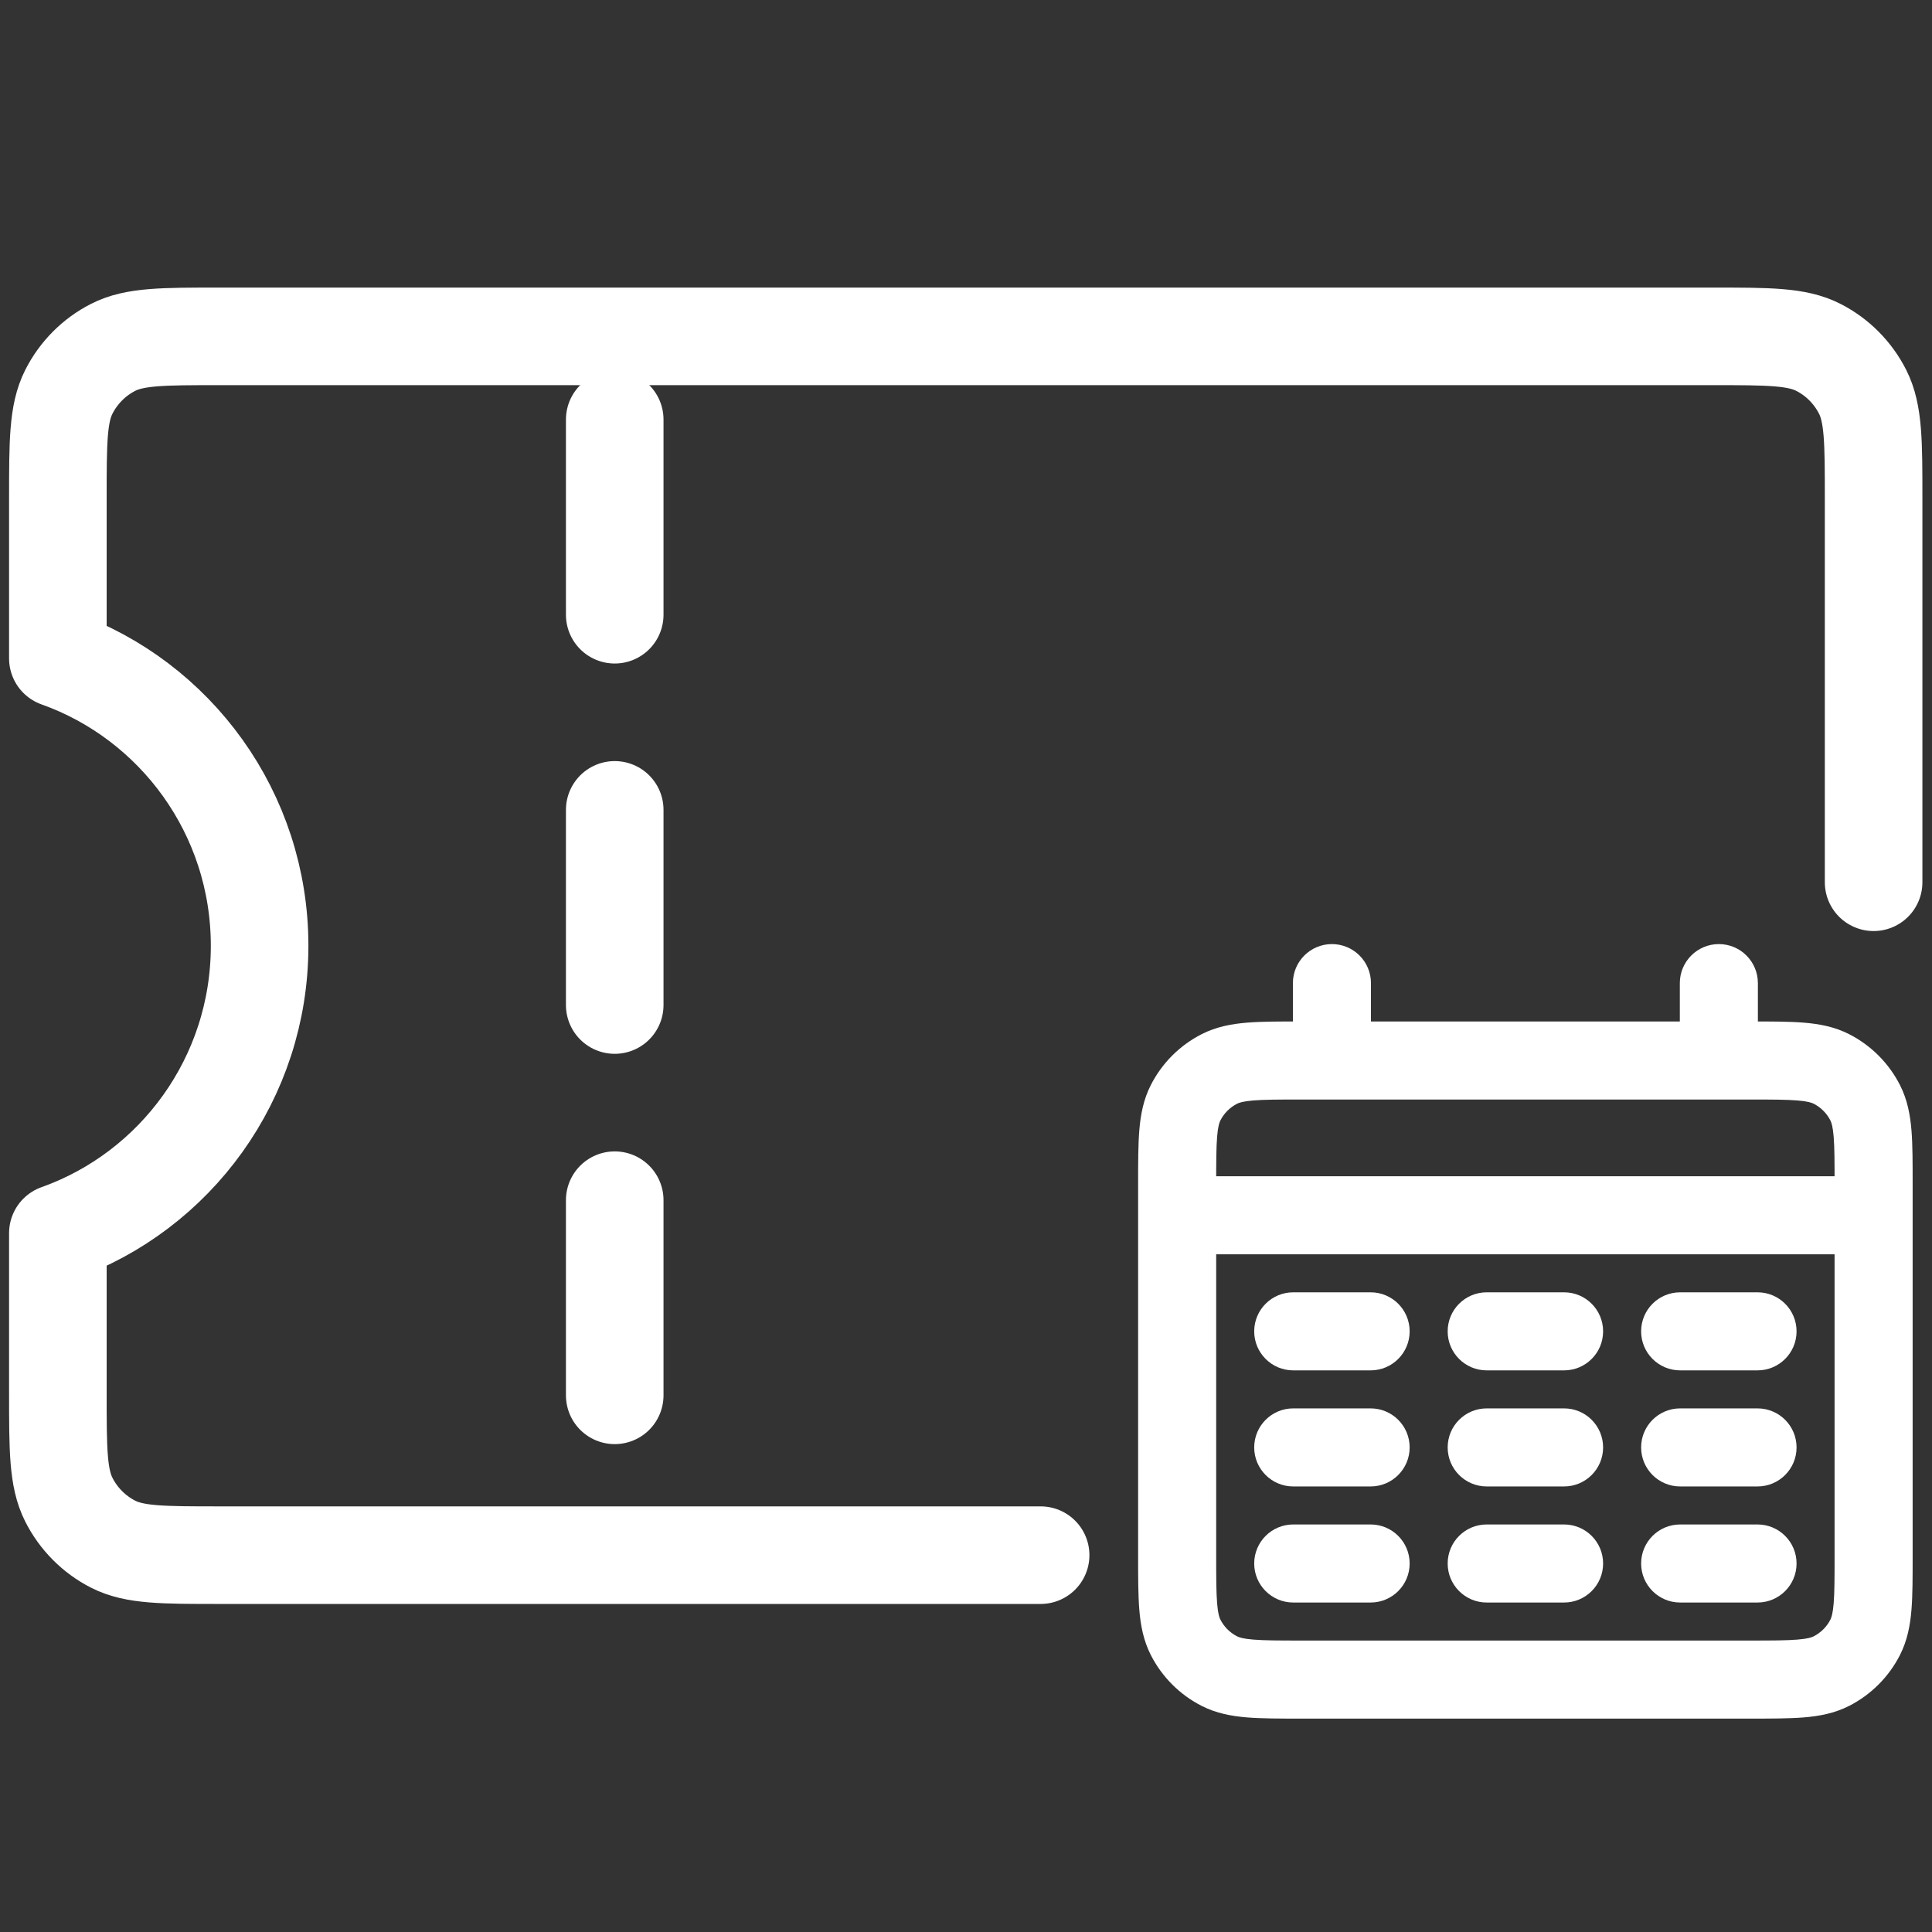 <svg width="99" height="99" viewBox="0 0 99 99" fill="none" xmlns="http://www.w3.org/2000/svg">
    <rect x="0" y="0" width="99" height="99" fill="#333333" stroke="none"/>
    <g clip-path="url(#clip0_2202_38503)">
        <path d="M53.324 79.69H11.235C8.34 79.69 6.893 79.69 5.787 79.123C4.815 78.624 4.024 77.828 3.528 76.848C2.965 75.735 2.965 74.278 2.965 71.363V63.189C8.988 61.046 13.303 55.262 13.303 48.464C13.303 41.666 8.988 35.883 2.965 33.739V25.564C2.965 22.649 2.965 21.191 3.528 20.078C4.024 19.099 4.815 18.303 5.787 17.804C6.893 17.236 8.34 17.236 11.235 17.236H87.738C90.633 17.236 92.08 17.236 93.186 17.804C94.159 18.303 94.949 19.099 95.445 20.078C96.008 21.191 96.008 22.649 96.008 25.564V45.209" stroke="white" stroke-width="5" stroke-linecap="round" stroke-linejoin="round"/>
        <line x1="31.5" y1="21.5" x2="31.5" y2="78.5" stroke="white" stroke-width="5" stroke-linecap="round" stroke-dasharray="10 10"/>
        <path d="M60.32 60.273C59.216 60.273 58.32 61.168 58.32 62.273C58.32 63.377 59.216 64.273 60.32 64.273V60.273ZM96.008 64.273C97.113 64.273 98.008 63.377 98.008 62.273C98.008 61.168 97.113 60.273 96.008 60.273V64.273ZM62.485 85.633L63.393 83.851L62.485 85.633ZM60.752 83.9L62.535 82.992L60.752 83.9ZM95.576 83.9L93.794 82.992L95.576 83.9ZM93.843 85.633L92.935 83.851L93.843 85.633ZM93.843 54.775L92.935 56.556L93.843 54.775ZM95.576 56.507L93.794 57.415L95.576 56.507ZM62.485 54.775L63.393 56.556L62.485 54.775ZM60.752 56.507L62.535 57.415L60.752 56.507ZM70.251 50.377C70.251 49.272 69.356 48.377 68.251 48.377C67.146 48.377 66.251 49.272 66.251 50.377H70.251ZM66.251 54.342C66.251 55.447 67.146 56.342 68.251 56.342C69.356 56.342 70.251 55.447 70.251 54.342H66.251ZM90.078 50.377C90.078 49.272 89.182 48.377 88.078 48.377C86.973 48.377 86.078 49.272 86.078 50.377H90.078ZM86.078 54.342C86.078 55.447 86.973 56.342 88.078 56.342C89.182 56.342 90.078 55.447 90.078 54.342H86.078ZM66.268 66.221C65.164 66.221 64.268 67.116 64.268 68.221C64.268 69.326 65.164 70.221 66.268 70.221V66.221ZM70.234 70.221C71.338 70.221 72.234 69.326 72.234 68.221C72.234 67.116 71.338 66.221 70.234 66.221V70.221ZM76.182 66.221C75.077 66.221 74.182 67.116 74.182 68.221C74.182 69.326 75.077 70.221 76.182 70.221V66.221ZM80.147 70.221C81.251 70.221 82.147 69.326 82.147 68.221C82.147 67.116 81.251 66.221 80.147 66.221V70.221ZM86.095 66.221C84.99 66.221 84.095 67.116 84.095 68.221C84.095 69.326 84.99 70.221 86.095 70.221V66.221ZM90.06 70.221C91.165 70.221 92.06 69.326 92.06 68.221C92.06 67.116 91.165 66.221 90.06 66.221V70.221ZM66.268 72.169C65.164 72.169 64.268 73.064 64.268 74.169C64.268 75.273 65.164 76.169 66.268 76.169V72.169ZM70.234 76.169C71.338 76.169 72.234 75.273 72.234 74.169C72.234 73.064 71.338 72.169 70.234 72.169V76.169ZM76.182 72.169C75.077 72.169 74.182 73.064 74.182 74.169C74.182 75.273 75.077 76.169 76.182 76.169V72.169ZM80.147 76.169C81.251 76.169 82.147 75.273 82.147 74.169C82.147 73.064 81.251 72.169 80.147 72.169V76.169ZM86.095 72.169C84.99 72.169 84.095 73.064 84.095 74.169C84.095 75.273 84.99 76.169 86.095 76.169V72.169ZM90.06 76.169C91.165 76.169 92.06 75.273 92.06 74.169C92.06 73.064 91.165 72.169 90.06 72.169V76.169ZM66.268 78.117C65.164 78.117 64.268 79.012 64.268 80.117C64.268 81.221 65.164 82.117 66.268 82.117V78.117ZM70.234 82.117C71.338 82.117 72.234 81.221 72.234 80.117C72.234 79.012 71.338 78.117 70.234 78.117V82.117ZM76.182 78.117C75.077 78.117 74.182 79.012 74.182 80.117C74.182 81.221 75.077 82.117 76.182 82.117V78.117ZM80.147 82.117C81.251 82.117 82.147 81.221 82.147 80.117C82.147 79.012 81.251 78.117 80.147 78.117V82.117ZM86.095 78.117C84.99 78.117 84.095 79.012 84.095 80.117C84.095 81.221 84.99 82.117 86.095 82.117V78.117ZM90.06 82.117C91.165 82.117 92.06 81.221 92.06 80.117C92.06 79.012 91.165 78.117 90.06 78.117V82.117ZM60.32 64.273H96.008V60.273H60.32V64.273ZM66.665 56.342H89.664V52.342H66.665V56.342ZM94.008 60.687V79.72H98.008V60.687H94.008ZM89.664 84.065H66.665V88.065H89.664V84.065ZM62.32 79.72V60.687H58.32V79.72H62.32ZM66.665 84.065C65.521 84.065 64.784 84.063 64.223 84.017C63.686 83.974 63.489 83.899 63.393 83.851L61.577 87.415C62.331 87.798 63.113 87.94 63.898 88.004C64.659 88.066 65.587 88.065 66.665 88.065V84.065ZM58.32 79.72C58.32 80.798 58.319 81.726 58.381 82.488C58.445 83.272 58.587 84.055 58.971 84.808L62.535 82.992C62.486 82.897 62.412 82.699 62.368 82.162C62.322 81.601 62.32 80.864 62.32 79.72H58.32ZM63.393 83.851C63.024 83.662 62.723 83.362 62.535 82.992L58.971 84.808C59.542 85.93 60.455 86.843 61.577 87.415L63.393 83.851ZM94.008 79.72C94.008 80.864 94.007 81.601 93.961 82.162C93.917 82.699 93.843 82.897 93.794 82.992L97.358 84.808C97.742 84.055 97.883 83.272 97.948 82.488C98.01 81.726 98.008 80.798 98.008 79.72H94.008ZM89.664 88.065C90.741 88.065 91.669 88.066 92.431 88.004C93.216 87.94 93.998 87.798 94.751 87.415L92.935 83.851C92.84 83.899 92.643 83.974 92.105 84.017C91.544 84.063 90.807 84.065 89.664 84.065V88.065ZM93.794 82.992C93.606 83.362 93.305 83.662 92.935 83.851L94.751 87.415C95.874 86.843 96.786 85.93 97.358 84.808L93.794 82.992ZM89.664 56.342C90.807 56.342 91.544 56.344 92.105 56.39C92.643 56.434 92.84 56.508 92.935 56.556L94.751 52.992C93.998 52.609 93.216 52.467 92.431 52.403C91.669 52.341 90.741 52.342 89.664 52.342V56.342ZM98.008 60.687C98.008 59.609 98.01 58.681 97.948 57.919C97.883 57.135 97.742 56.352 97.358 55.599L93.794 57.415C93.843 57.511 93.917 57.708 93.961 58.245C94.007 58.806 94.008 59.543 94.008 60.687H98.008ZM92.935 56.556C93.305 56.745 93.606 57.046 93.794 57.415L97.358 55.599C96.786 54.477 95.874 53.564 94.751 52.992L92.935 56.556ZM66.665 52.342C65.587 52.342 64.659 52.341 63.898 52.403C63.113 52.467 62.331 52.609 61.577 52.992L63.393 56.556C63.489 56.508 63.686 56.434 64.223 56.39C64.784 56.344 65.521 56.342 66.665 56.342V52.342ZM62.32 60.687C62.32 59.543 62.322 58.806 62.368 58.245C62.412 57.708 62.486 57.511 62.535 57.415L58.971 55.599C58.587 56.352 58.445 57.135 58.381 57.919C58.319 58.681 58.32 59.609 58.32 60.687H62.32ZM61.577 52.992C60.455 53.564 59.542 54.477 58.971 55.599L62.535 57.415C62.723 57.046 63.024 56.745 63.393 56.556L61.577 52.992ZM66.251 50.377V54.342H70.251V50.377H66.251ZM86.078 50.377V54.342H90.078V50.377H86.078ZM66.268 70.221H70.234V66.221H66.268V70.221ZM76.182 70.221H80.147V66.221H76.182V70.221ZM86.095 70.221H90.06V66.221H86.095V70.221ZM66.268 76.169H70.234V72.169H66.268V76.169ZM76.182 76.169H80.147V72.169H76.182V76.169ZM86.095 76.169H90.06V72.169H86.095V76.169ZM66.268 82.117H70.234V78.117H66.268V82.117ZM76.182 82.117H80.147V78.117H76.182V82.117ZM86.095 82.117H90.06V78.117H86.095V82.117Z" fill="white"/>
    </g>
    <defs>
        <clipPath id="clip0_2202_38503">
            <rect width="98.142" height="98.142" fill="white" transform="translate(0.416 0.668)"/>
        </clipPath>
    </defs>
</svg>
